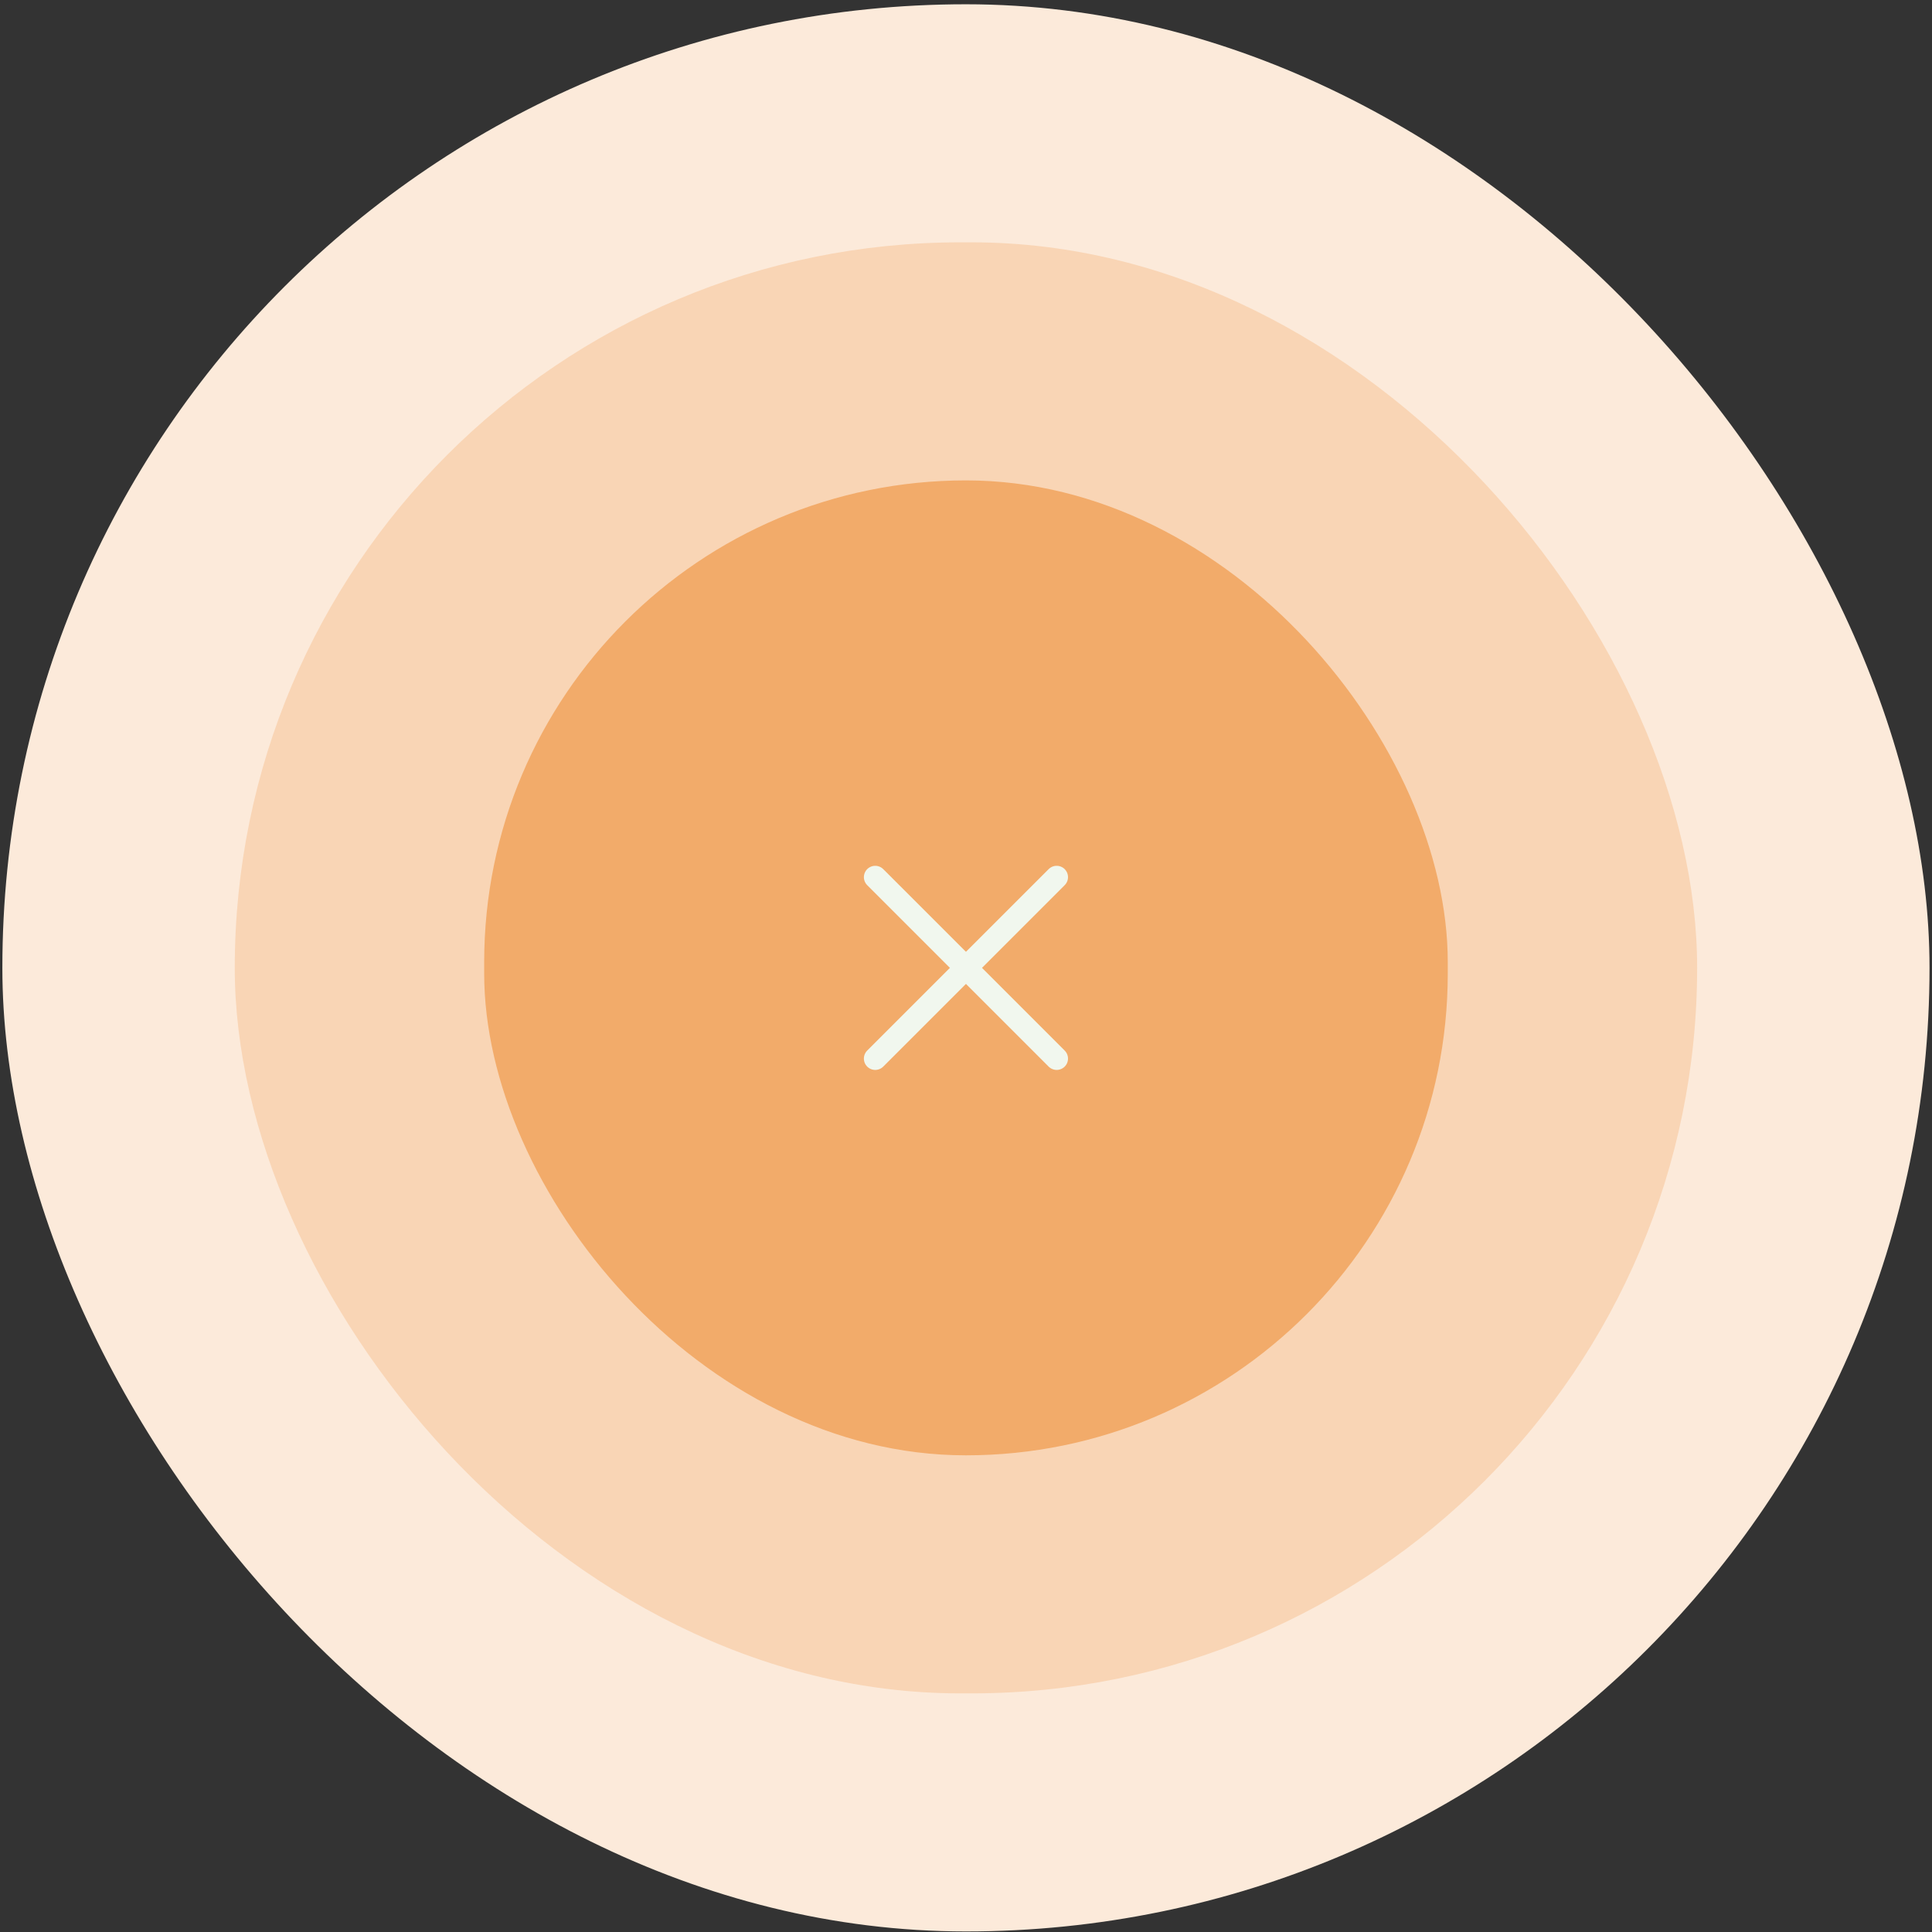 <svg width="141" height="141" viewBox="0 0 141 141" fill="none" xmlns="http://www.w3.org/2000/svg">
<rect x="0" y="0" width="141" height="141" fill="#333333" stroke="none"/>
<rect x="0.172" y="0.312" width="140.647" height="140.647" rx="70.324" fill="#FCEADA"/>
<rect x="17.133" y="17.686" width="106.727" height="105.899" rx="52.95" fill="#F9D5B5"/>
<rect x="35.336" y="35.06" width="70.324" height="71.151" rx="35.162" fill="#F2AB6A"/>
<path d="M77.117 64.015L63.875 77.257" stroke="#F1F7EE" stroke-width="1.655" stroke-linecap="round" stroke-linejoin="round"/>
<path d="M77.117 77.257L63.875 64.015" stroke="#F1F7EE" stroke-width="1.655" stroke-linecap="round" stroke-linejoin="round"/>
</svg>
